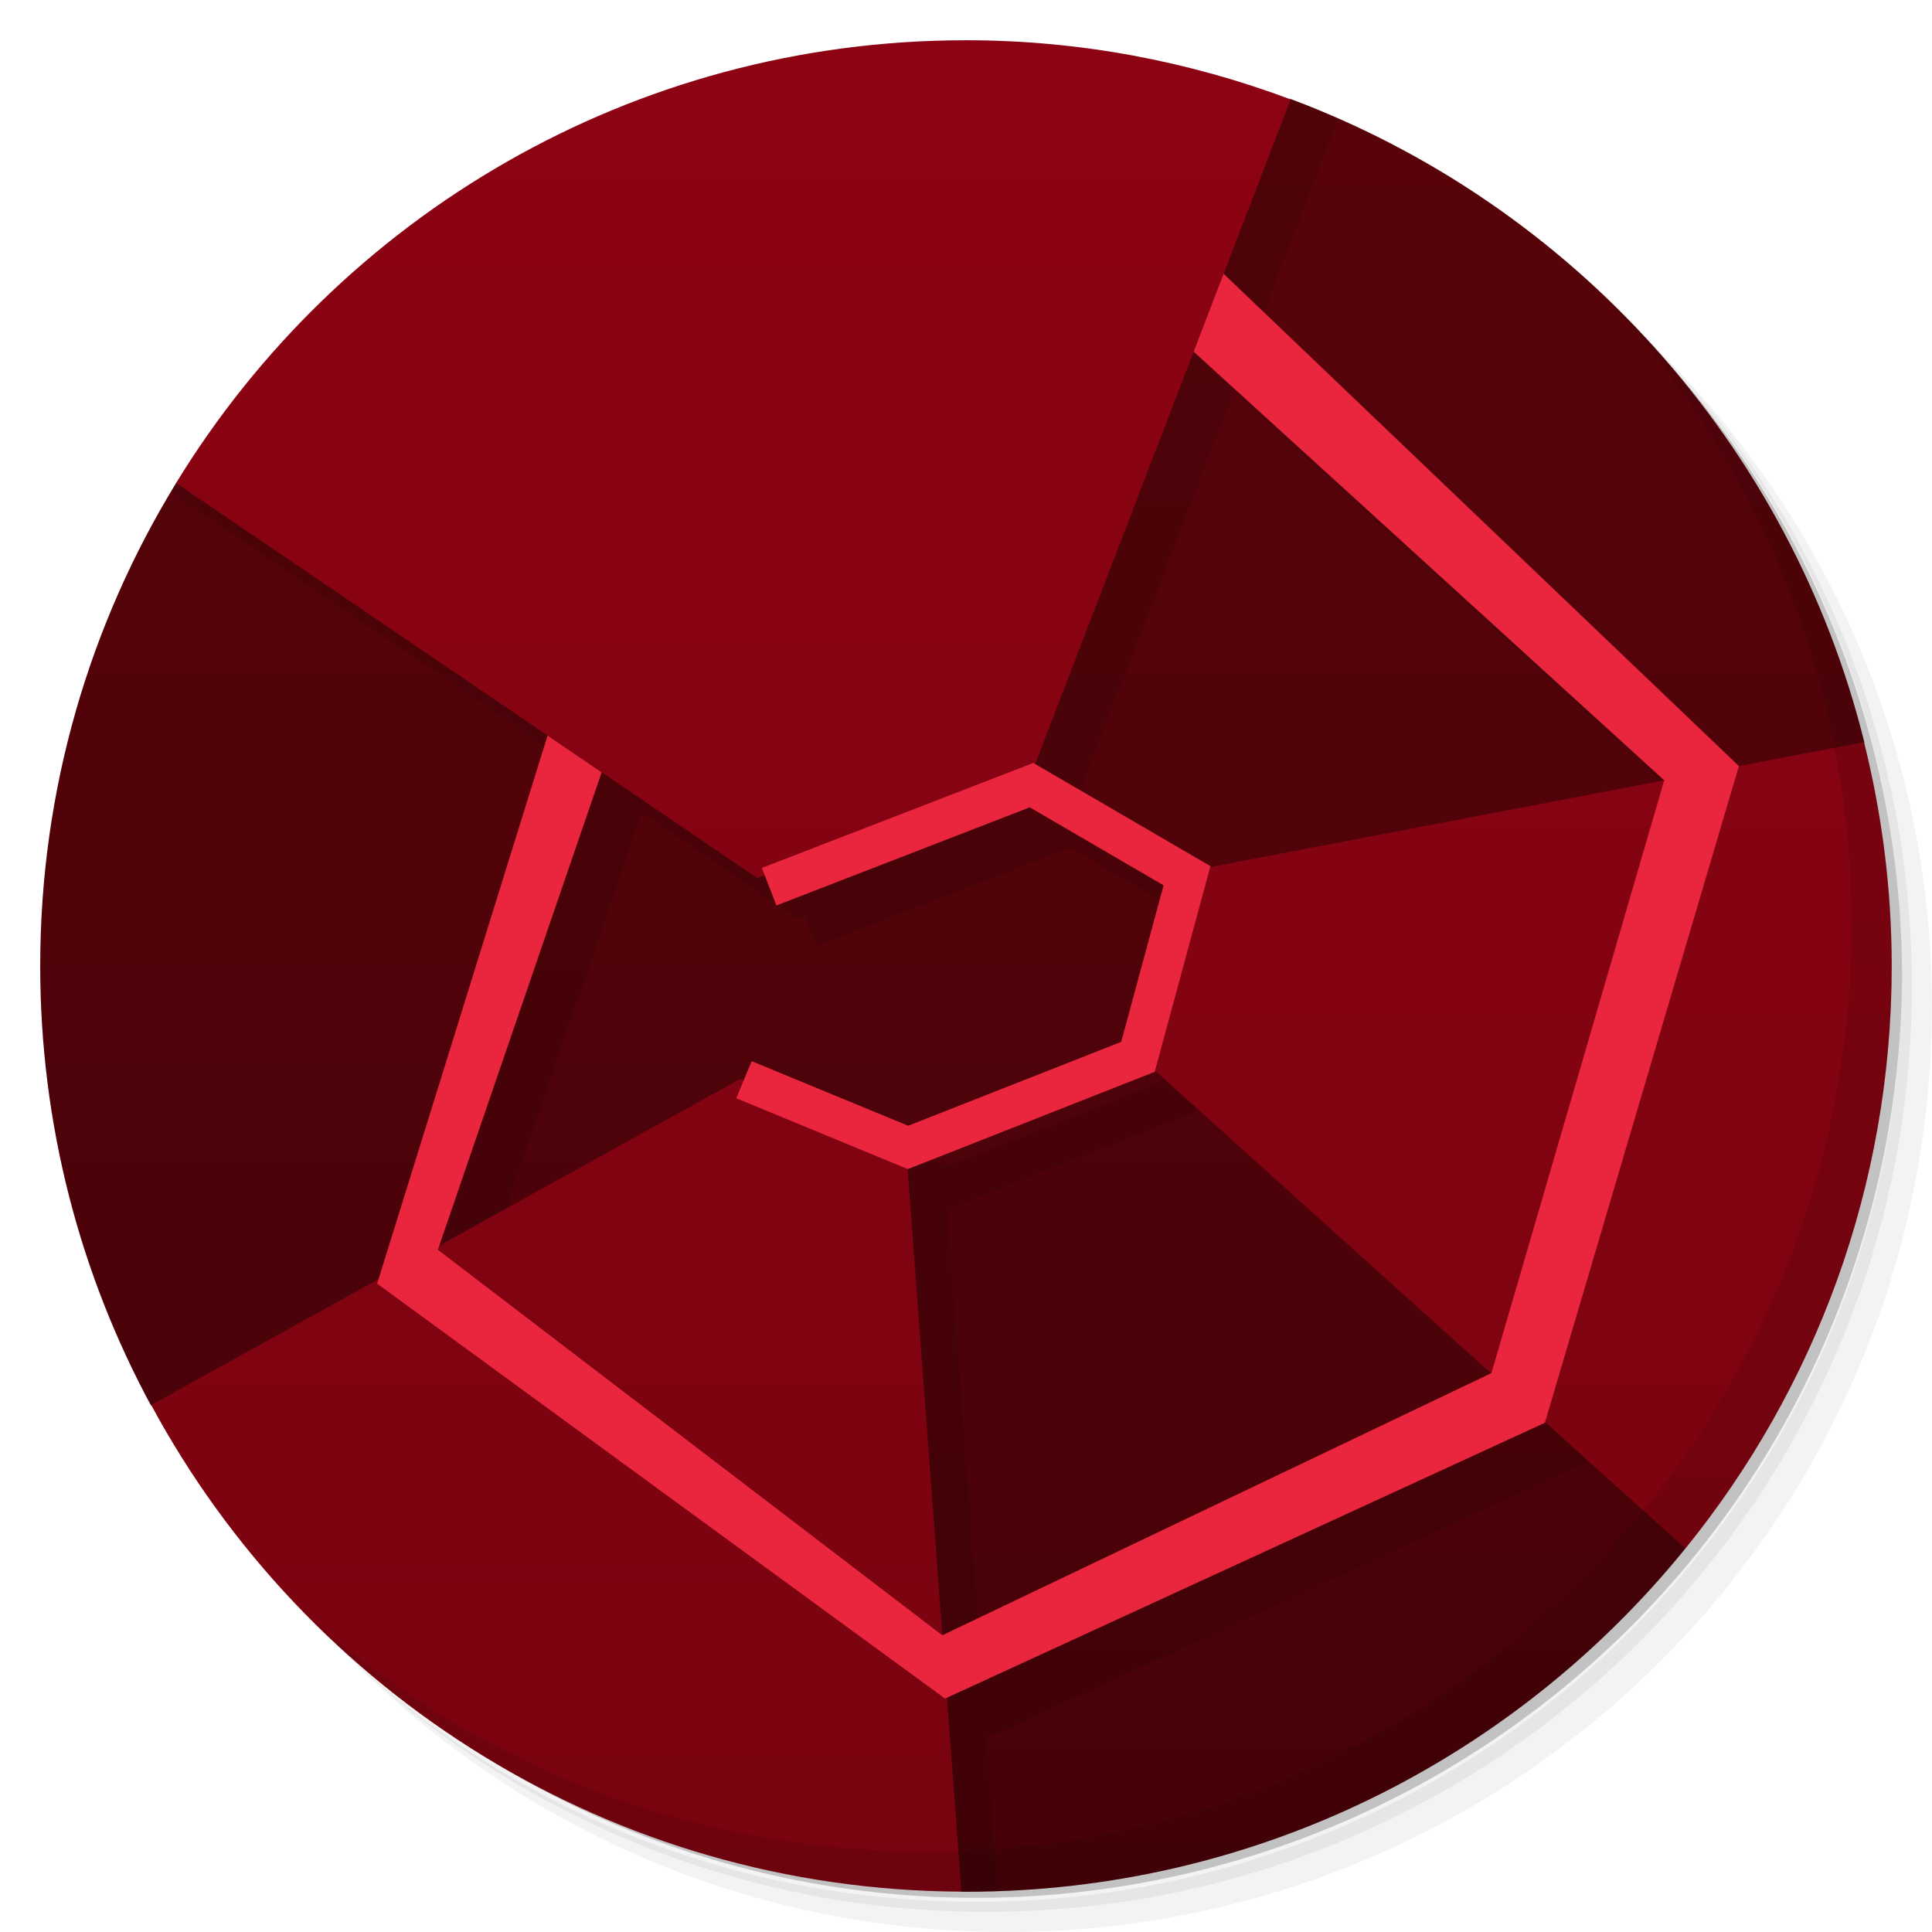<svg xmlns="http://www.w3.org/2000/svg" viewBox="0 0 48 48"><defs><linearGradient id="linearGradient3764" x1="1" x2="47" gradientTransform="matrix(0,-1,1,0,-1.5e-6,48)" gradientUnits="userSpaceOnUse"><stop stop-color="#460208" stop-opacity="1"/><stop offset="1" stop-color="#59030a" stop-opacity="1"/></linearGradient><linearGradient id="linearGradient4184" x2="0" y1="47" y2="1" gradientUnits="userSpaceOnUse"><stop stop-color="#790310" stop-opacity="1"/><stop offset="1" stop-color="#8d0313" stop-opacity="1"/></linearGradient></defs><g><path d="m 36.31 5 c 5.859 4.062 9.688 10.831 9.688 18.5 c 0 12.426 -10.07 22.5 -22.5 22.5 c -7.669 0 -14.438 -3.828 -18.5 -9.688 c 1.037 1.822 2.306 3.499 3.781 4.969 c 4.085 3.712 9.514 5.969 15.469 5.969 c 12.703 0 23 -10.298 23 -23 c 0 -5.954 -2.256 -11.384 -5.969 -15.469 c -1.469 -1.475 -3.147 -2.744 -4.969 -3.781 z m 4.969 3.781 c 3.854 4.113 6.219 9.637 6.219 15.719 c 0 12.703 -10.297 23 -23 23 c -6.081 0 -11.606 -2.364 -15.719 -6.219 c 4.16 4.144 9.883 6.719 16.219 6.719 c 12.703 0 23 -10.298 23 -23 c 0 -6.335 -2.575 -12.06 -6.719 -16.219 z" opacity=".05"/><path d="m 41.28 8.781 c 3.712 4.085 5.969 9.514 5.969 15.469 c 0 12.703 -10.297 23 -23 23 c -5.954 0 -11.384 -2.256 -15.469 -5.969 c 4.113 3.854 9.637 6.219 15.719 6.219 c 12.703 0 23 -10.298 23 -23 c 0 -6.081 -2.364 -11.606 -6.219 -15.719 z" opacity=".1"/><path d="m 31.25 2.375 c 8.615 3.154 14.75 11.417 14.75 21.13 c 0 12.426 -10.07 22.5 -22.5 22.5 c -9.708 0 -17.971 -6.135 -21.12 -14.75 a 23 23 0 0 0 44.875 -7 a 23 23 0 0 0 -16 -21.875 z" opacity=".2"/></g><g><path fill="url(#linearGradient3764)" fill-opacity="1" d="m 32.03 2.445 c 0.011 0.008 0.023 0.015 0.033 0.023 c -0.033 -0.023 -27.687 9.533 -27.687 9.533 -2.141 3.493 -3.377 7.601 -3.377 11.998 c 0 3.956 0.999 7.679 2.758 10.93 -0.001 -0.008 -0.001 -0.016 -0.002 -0.023 l 20.13 12.09 c -0.001 0 -0.001 0.002 -0.002 0.002 c 0.039 0 0.078 0.002 0.117 0.002 c 7.218 0 13.656 -3.327 17.873 -8.529 l 4.438 -20.03 c 0.004 0.006 0.007 0.01 0.012 0.016 c -1.832 -7.398 -7.243 -13.381 -14.291 -16.01"/></g><path fill="#000" fill-opacity="1" fill-rule="nonzero" stroke="none" d="m 32.06 2.469 c -10.628 10.285 -13.07 10.07 -27.689 9.531 c -0.044 0.073 -0.081 0.146 -0.125 0.219 l 10.361 7.05 -4.236 13.619 13.166 9.619 0.338 4.496 0.125 0 c 0.261 0 0.522 -0.023 0.781 -0.031 l -0.277 -3.785 14.879 -6.842 4.82 -16.316 -12.811 -12.238 1.854 -4.824 c -0.395 -0.174 -0.779 -0.347 -1.186 -0.5 z m -1.41 7.26 11.697 10.658 -4.293 14.727 -13.643 6.514 -0.025 -0.02 -0.85 -11.568 0.02 0.008 6.133 -2.416 1.385 -5.113 -4.361 -2.539 z m -14.701 10.457 3.859 2.627 0.189 -0.072 0.291 0.756 6.297 -2.436 3.324 1.936 -1.055 3.889 -5.291 2.084 -3.889 -1.605 -0.381 0.922 -7.416 3.764 z" opacity=".1"/><g><path fill="url(#linearGradient4184)" fill-opacity="1" fill-rule="nonzero" stroke="none" d="m 24 1 c -8.311 0 -15.584 4.394 -19.625 11 l 14.438 9.813 l 6.814 -2.594 l 6.438 -16.75 c -2.511 -0.941 -5.224 -1.469 -8.06 -1.469 l -0.004 0 z m 22.311 17.438 l -17 3.25 l -1 4.564 l 13.563 12.219 c 3.206 -3.953 5.125 -8.983 5.125 -14.469 c 0 -1.919 -0.245 -3.781 -0.688 -5.564 z m -27.926 8.371 l -0.004 0.004 l -14.625 8.094 c 3.866 7.169 11.419 12.05 20.13 12.09 l -1.375 -18.469 l -4.125 -1.719 z" transform="translate(37.5,0) translate(-37.5,0)"/><path fill="#ea263e" fill-opacity="1" fill-rule="nonzero" stroke="none" d="m 30.4 6.799 l -0.744 1.938 l 11.691 10.65 l -4.293 14.727 l -13.643 6.514 l -12.533 -9.578 l 4.07 -11.861 l -1.344 -0.914 l -4.234 13.617 l 14.11 10.309 l 14.902 -6.852 l 4.82 -16.316 l -12.803 -12.232 z m -4.727 12.156 l -6.744 2.609 l 0.361 0.932 l 6.295 -2.438 l 3.324 1.938 l -1.053 3.889 l -5.293 2.084 l -3.889 -1.605 l -0.381 0.922 l 4.262 1.76 l 6.133 -2.416 l 1.385 -5.111 l -4.4 -2.563 z" transform="translate(37.5,0) translate(-37.5,0)"/></g><g><path d="m 40.03 7.531 c 3.712 4.084 5.969 9.514 5.969 15.469 0 12.703 -10.297 23 -23 23 c -5.954 0 -11.384 -2.256 -15.469 -5.969 4.178 4.291 10.01 6.969 16.469 6.969 c 12.703 0 23 -10.298 23 -23 0 -6.462 -2.677 -12.291 -6.969 -16.469 z" opacity=".1"/></g></svg>